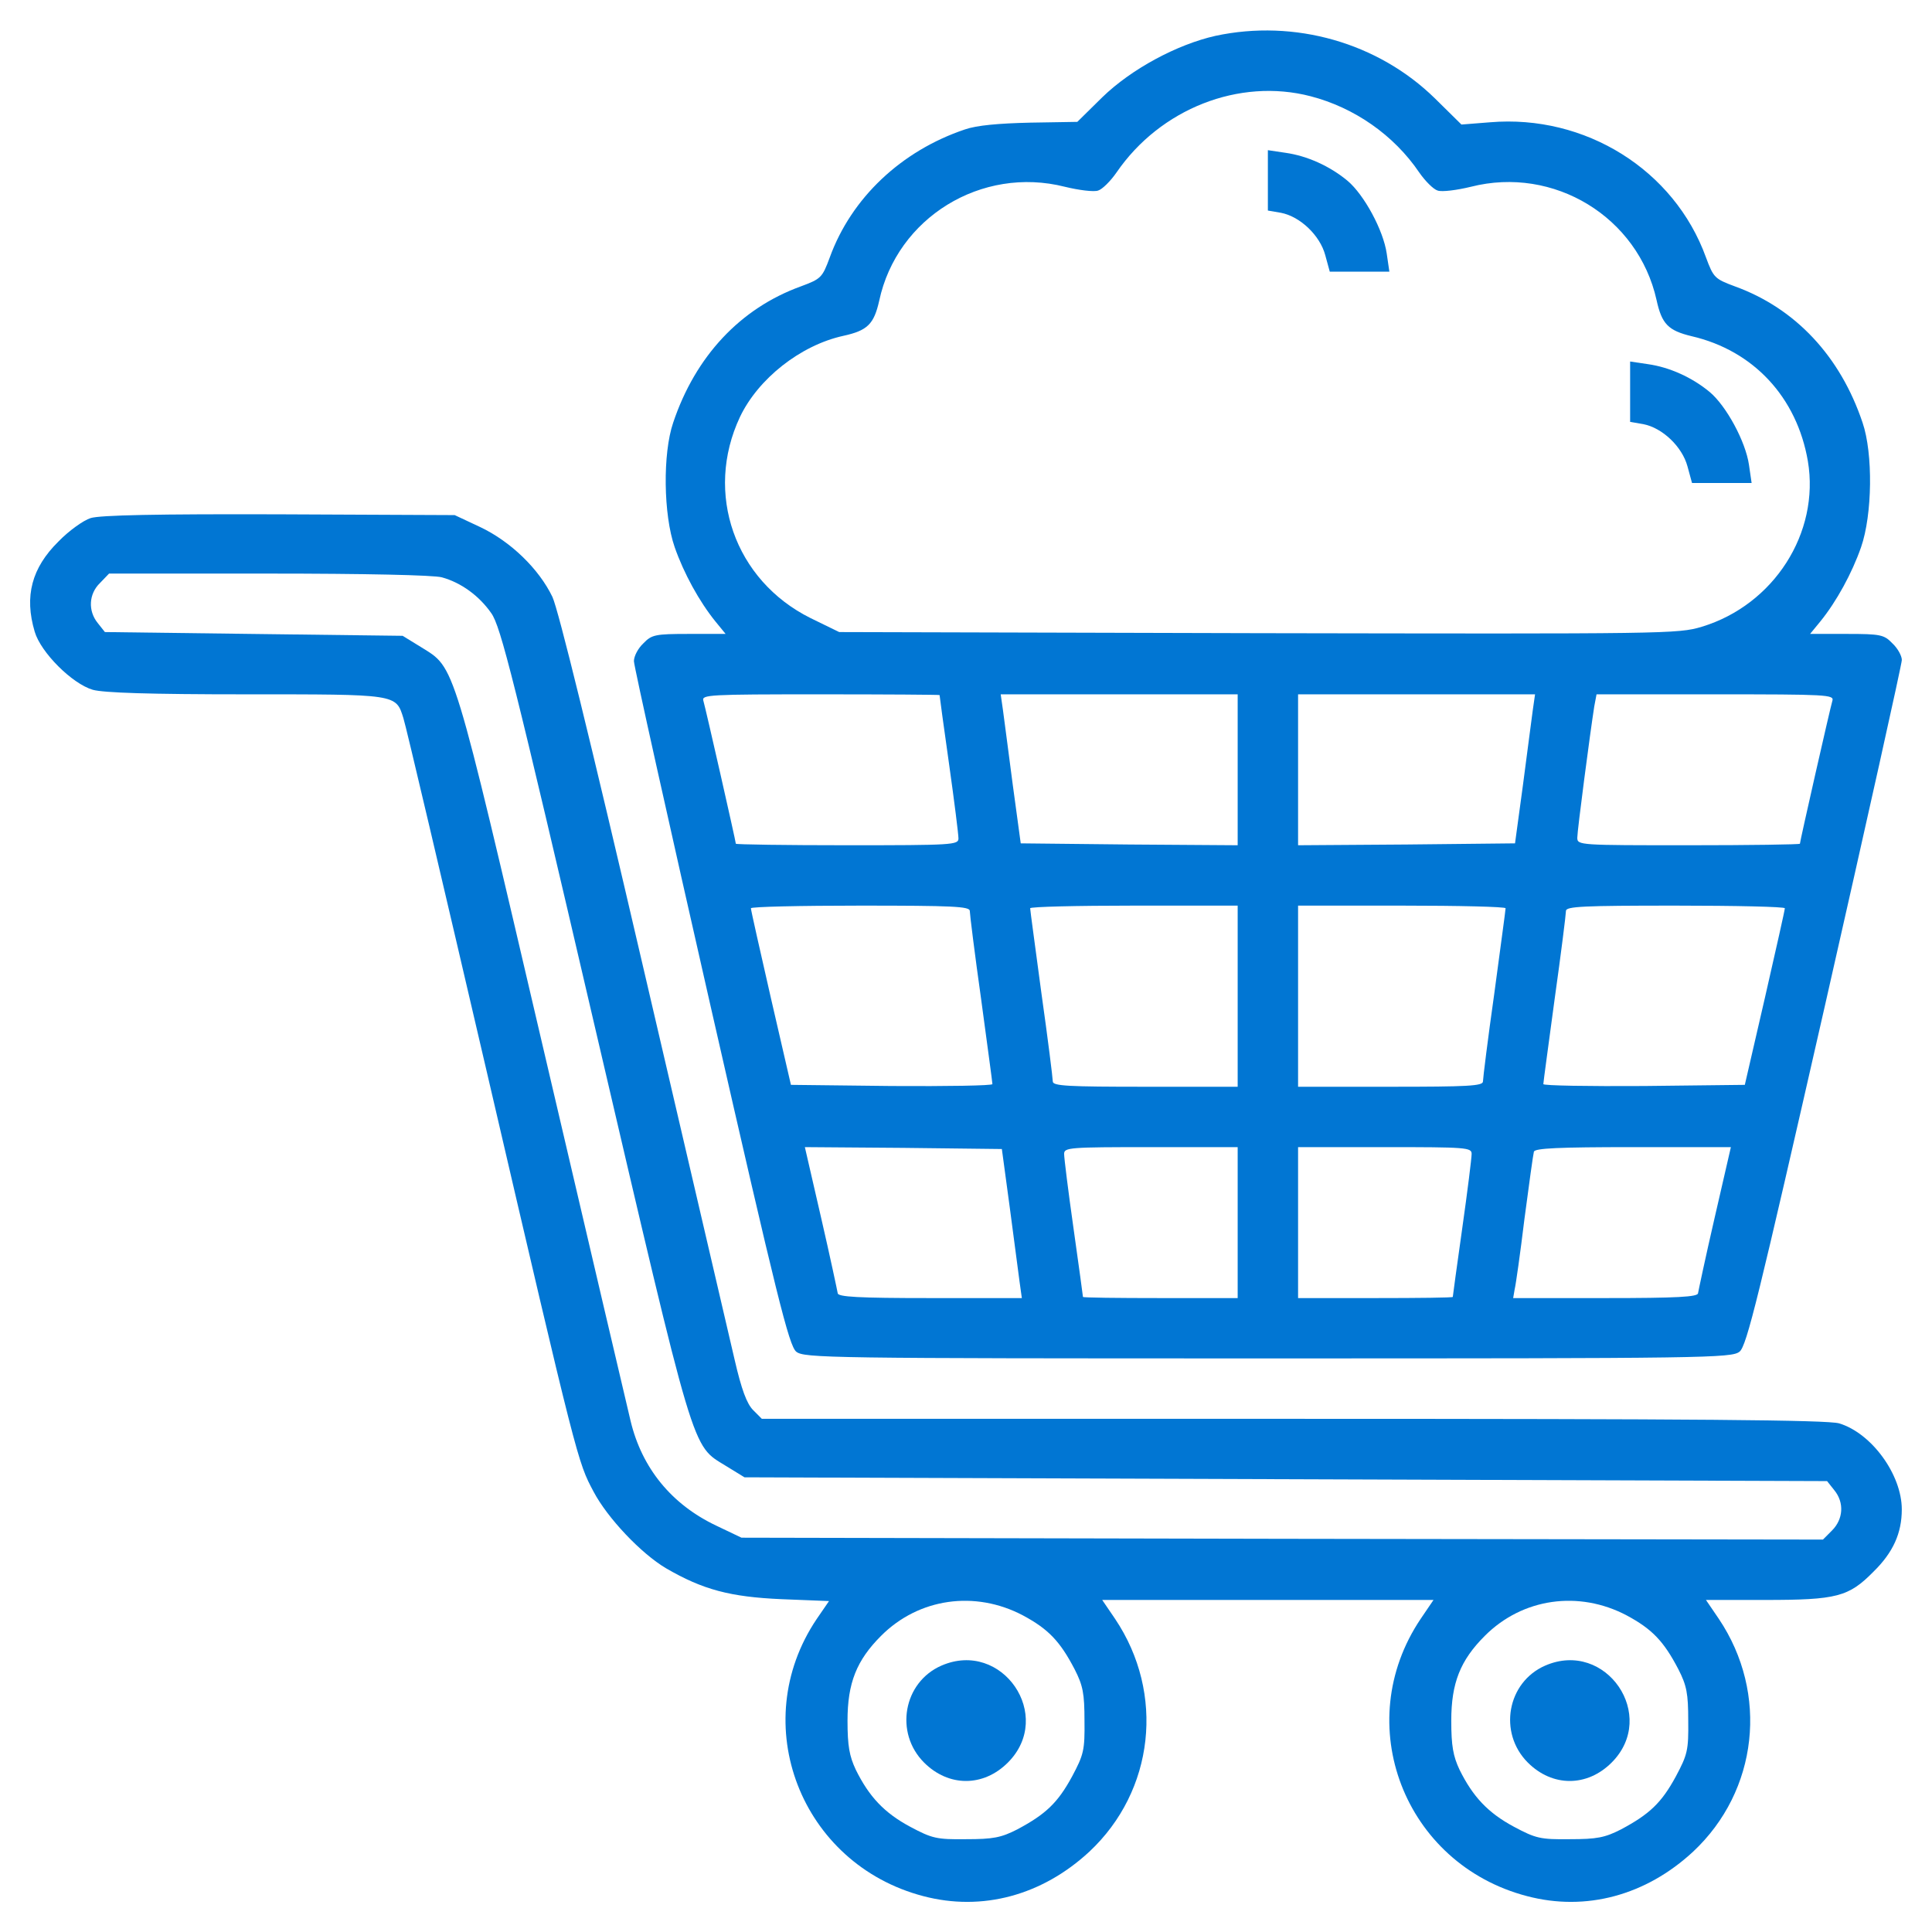 <svg width="52" height="52" viewBox="0 0 52 52" fill="none" xmlns="http://www.w3.org/2000/svg">
<g clip-path="url(#clip0_126_325)">
<path d="M32.713 0.965C31.677 1.198 30.448 1.859 29.666 2.62L28.996 3.28L27.727 3.301C26.873 3.321 26.294 3.372 25.97 3.484C24.253 4.062 22.913 5.332 22.334 6.927C22.131 7.475 22.1 7.505 21.552 7.709C19.927 8.298 18.718 9.588 18.119 11.375C17.834 12.208 17.855 13.853 18.159 14.727C18.403 15.427 18.82 16.189 19.256 16.727L19.53 17.062H18.545C17.631 17.062 17.54 17.083 17.316 17.316C17.174 17.448 17.062 17.662 17.062 17.794C17.062 17.926 17.997 22.12 19.134 27.117C20.922 34.968 21.237 36.217 21.43 36.38C21.643 36.552 22.273 36.562 34.125 36.562C45.927 36.562 46.607 36.552 46.82 36.38C47.013 36.227 47.328 34.927 49.116 27.077C50.253 22.07 51.188 17.875 51.188 17.763C51.188 17.652 51.076 17.448 50.934 17.316C50.71 17.083 50.619 17.062 49.705 17.062H48.719L48.994 16.727C49.431 16.189 49.847 15.427 50.091 14.727C50.395 13.853 50.416 12.208 50.131 11.375C49.532 9.588 48.323 8.298 46.698 7.709C46.15 7.505 46.12 7.475 45.916 6.927C45.063 4.57 42.666 3.077 40.107 3.291L39.335 3.352L38.624 2.651C37.091 1.148 34.846 0.508 32.713 0.965ZM35.273 2.59C36.451 2.895 37.517 3.636 38.198 4.641C38.36 4.875 38.584 5.098 38.695 5.129C38.807 5.17 39.213 5.119 39.589 5.027C41.823 4.459 44.088 5.84 44.586 8.074C44.728 8.724 44.901 8.897 45.531 9.049C47.196 9.435 48.364 10.694 48.659 12.411C48.984 14.341 47.745 16.28 45.805 16.869C45.165 17.062 44.87 17.062 33.861 17.042L22.587 17.012L21.816 16.636C19.774 15.62 18.952 13.274 19.916 11.223C20.404 10.197 21.541 9.293 22.699 9.039C23.349 8.897 23.522 8.724 23.664 8.095C24.141 5.86 26.416 4.459 28.661 5.027C29.037 5.119 29.443 5.17 29.555 5.129C29.666 5.098 29.89 4.875 30.052 4.641C31.23 2.925 33.353 2.092 35.273 2.59ZM25.289 18.708C25.289 18.728 25.401 19.561 25.543 20.556C25.685 21.562 25.797 22.456 25.797 22.567C25.797 22.74 25.645 22.75 22.801 22.75C21.155 22.75 19.805 22.73 19.805 22.709C19.805 22.648 18.992 19.063 18.931 18.86C18.881 18.698 19.073 18.688 22.08 18.688C23.847 18.688 25.289 18.698 25.289 18.708ZM33.312 20.719V22.75L30.398 22.73L27.473 22.699L27.259 21.125C27.148 20.262 27.026 19.358 26.995 19.114L26.934 18.688H30.123H33.312V20.719ZM41.255 19.114C41.224 19.358 41.102 20.262 40.991 21.125L40.777 22.699L37.852 22.73L34.938 22.75V20.719V18.688H38.127H41.316L41.255 19.114ZM49.319 18.86C49.258 19.063 48.445 22.648 48.445 22.709C48.445 22.73 47.094 22.75 45.449 22.75C42.514 22.75 42.453 22.75 42.453 22.547C42.453 22.354 42.798 19.723 42.91 19.012L42.971 18.688H46.17C49.177 18.688 49.37 18.698 49.319 18.86ZM26.102 24.517C26.102 24.598 26.234 25.665 26.406 26.884C26.569 28.102 26.711 29.128 26.711 29.179C26.711 29.22 25.492 29.24 23.999 29.23L21.288 29.199L20.749 26.863C20.455 25.573 20.211 24.497 20.211 24.446C20.211 24.405 21.541 24.375 23.156 24.375C25.624 24.375 26.102 24.395 26.102 24.517ZM33.312 26.812V29.25H30.824C28.752 29.25 28.336 29.23 28.336 29.108C28.336 29.027 28.204 27.96 28.031 26.741C27.869 25.523 27.727 24.497 27.727 24.446C27.727 24.405 28.986 24.375 30.52 24.375H33.312V26.812ZM40.523 24.446C40.523 24.497 40.381 25.523 40.219 26.741C40.046 27.96 39.914 29.027 39.914 29.108C39.914 29.23 39.498 29.25 37.426 29.25H34.938V26.812V24.375H37.73C39.264 24.375 40.523 24.405 40.523 24.446ZM48.039 24.446C48.039 24.497 47.795 25.573 47.501 26.863L46.962 29.199L44.251 29.23C42.758 29.24 41.539 29.22 41.539 29.179C41.539 29.128 41.681 28.102 41.844 26.884C42.016 25.665 42.148 24.598 42.148 24.517C42.148 24.395 42.626 24.375 45.094 24.375C46.719 24.375 48.039 24.405 48.039 24.446ZM27.178 32.5C27.29 33.363 27.412 34.267 27.442 34.501L27.503 34.938H25.025C23.116 34.938 22.547 34.907 22.547 34.806C22.537 34.745 22.344 33.831 22.1 32.774L21.663 30.875L24.314 30.895L26.965 30.926L27.178 32.5ZM33.312 32.906V34.938H31.23C30.083 34.938 29.148 34.927 29.148 34.907C29.148 34.897 29.037 34.064 28.895 33.069C28.752 32.063 28.641 31.169 28.641 31.058C28.641 30.885 28.773 30.875 30.977 30.875H33.312V32.906ZM39.609 31.058C39.609 31.169 39.498 32.063 39.355 33.069C39.213 34.064 39.102 34.897 39.102 34.907C39.102 34.927 38.167 34.938 37.02 34.938H34.938V32.906V30.875H37.273C39.477 30.875 39.609 30.885 39.609 31.058ZM46.15 32.774C45.906 33.831 45.713 34.745 45.703 34.806C45.703 34.907 45.134 34.938 43.215 34.938H40.727L40.767 34.704C40.798 34.582 40.919 33.729 41.031 32.805C41.153 31.881 41.265 31.068 41.285 30.997C41.316 30.905 41.945 30.875 43.956 30.875H46.587L46.15 32.774Z" fill="#0176D3"/>
<path d="M34.125 4.855V5.667L34.48 5.728C34.998 5.83 35.527 6.338 35.669 6.866L35.791 7.312H36.593H37.395L37.324 6.825C37.233 6.195 36.715 5.241 36.268 4.865C35.791 4.469 35.181 4.195 34.602 4.113L34.125 4.042V4.855Z" fill="#0176D3"/>
<path d="M43.875 10.542V11.355L44.23 11.416C44.748 11.517 45.277 12.025 45.419 12.553L45.541 13H46.343H47.145L47.074 12.512C46.983 11.883 46.465 10.928 46.018 10.552C45.541 10.156 44.931 9.882 44.352 9.801L43.875 9.73V10.542Z" fill="#0176D3"/>
<path d="M2.437 13.945C2.244 14.006 1.848 14.29 1.574 14.574C0.853 15.285 0.65 16.047 0.934 17.002C1.097 17.56 1.94 18.403 2.498 18.566C2.793 18.647 4.012 18.688 6.612 18.688C10.694 18.688 10.654 18.677 10.857 19.328C10.918 19.5 11.923 23.786 13.101 28.844C15.549 39.376 15.549 39.346 15.976 40.148C16.351 40.859 17.255 41.813 17.926 42.21C18.921 42.788 19.652 42.981 21.033 43.042L22.313 43.093L21.978 43.581C20.089 46.394 21.551 50.172 24.852 51.035C26.437 51.452 28.051 51.015 29.321 49.837C31.068 48.202 31.362 45.581 30.012 43.571L29.666 43.063H34.125H38.583L38.238 43.571C36.339 46.394 37.791 50.172 41.102 51.035C42.687 51.452 44.301 51.015 45.571 49.837C47.318 48.202 47.612 45.581 46.262 43.571L45.916 43.063H47.501C49.441 43.063 49.755 42.981 50.426 42.301C50.954 41.783 51.187 41.265 51.187 40.625C51.187 39.691 50.375 38.574 49.501 38.31C49.176 38.218 45.713 38.188 34.795 38.188H20.505L20.272 37.954C20.099 37.781 19.957 37.395 19.774 36.603C19.632 35.994 18.525 31.241 17.316 26.051C15.874 19.846 15.031 16.423 14.869 16.067C14.503 15.306 13.741 14.574 12.929 14.188L12.238 13.864L7.515 13.843C4.245 13.833 2.681 13.864 2.437 13.945ZM11.893 15.539C12.411 15.681 12.898 16.037 13.223 16.504C13.477 16.86 13.833 18.281 15.996 27.574C18.738 39.325 18.606 38.878 19.541 39.457L20.038 39.762L34.612 39.813L49.176 39.864L49.369 40.107C49.644 40.442 49.613 40.889 49.308 41.194L49.065 41.438L34.511 41.417L19.957 41.387L19.276 41.062C18.078 40.493 17.276 39.518 16.971 38.239C16.9 37.954 15.844 33.435 14.615 28.184C12.157 17.662 12.258 17.997 11.334 17.418L10.837 17.113L6.825 17.063L2.823 17.012L2.63 16.768C2.366 16.443 2.387 15.986 2.691 15.692L2.935 15.438H7.231C9.801 15.438 11.68 15.478 11.893 15.539ZM27.533 43.479C28.214 43.845 28.529 44.17 28.925 44.931C29.148 45.368 29.189 45.581 29.189 46.313C29.199 47.105 29.169 47.227 28.854 47.816C28.468 48.527 28.143 48.831 27.381 49.238C26.944 49.461 26.731 49.502 26 49.502C25.208 49.512 25.086 49.481 24.497 49.167C23.796 48.791 23.39 48.354 23.034 47.633C22.862 47.267 22.811 46.993 22.811 46.313C22.811 45.297 23.055 44.688 23.715 44.028C24.73 43.012 26.244 42.799 27.533 43.479ZM43.783 43.479C44.464 43.845 44.779 44.17 45.175 44.931C45.398 45.368 45.439 45.581 45.439 46.313C45.449 47.105 45.419 47.227 45.104 47.816C44.718 48.527 44.393 48.831 43.631 49.238C43.194 49.461 42.981 49.502 42.25 49.502C41.458 49.512 41.336 49.481 40.747 49.167C40.046 48.791 39.64 48.354 39.284 47.633C39.112 47.267 39.061 46.993 39.061 46.313C39.061 45.297 39.304 44.688 39.965 44.028C40.98 43.012 42.494 42.799 43.783 43.479Z" fill="#0176D3"/>
<path d="M25.339 44.83C24.314 45.277 24.07 46.638 24.872 47.44C25.532 48.1 26.467 48.1 27.127 47.44C28.386 46.181 26.974 44.119 25.339 44.83Z" fill="#0176D3"/>
<path d="M41.589 44.83C40.564 45.277 40.32 46.638 41.122 47.44C41.782 48.1 42.717 48.1 43.377 47.44C44.636 46.181 43.224 44.119 41.589 44.83Z" fill="#0176D3"/>
</g>
<defs>
<clipPath id="clip0_126_325">
<rect width="52" height="52" fill="white"/>
</clipPath>
</defs>
</svg>
